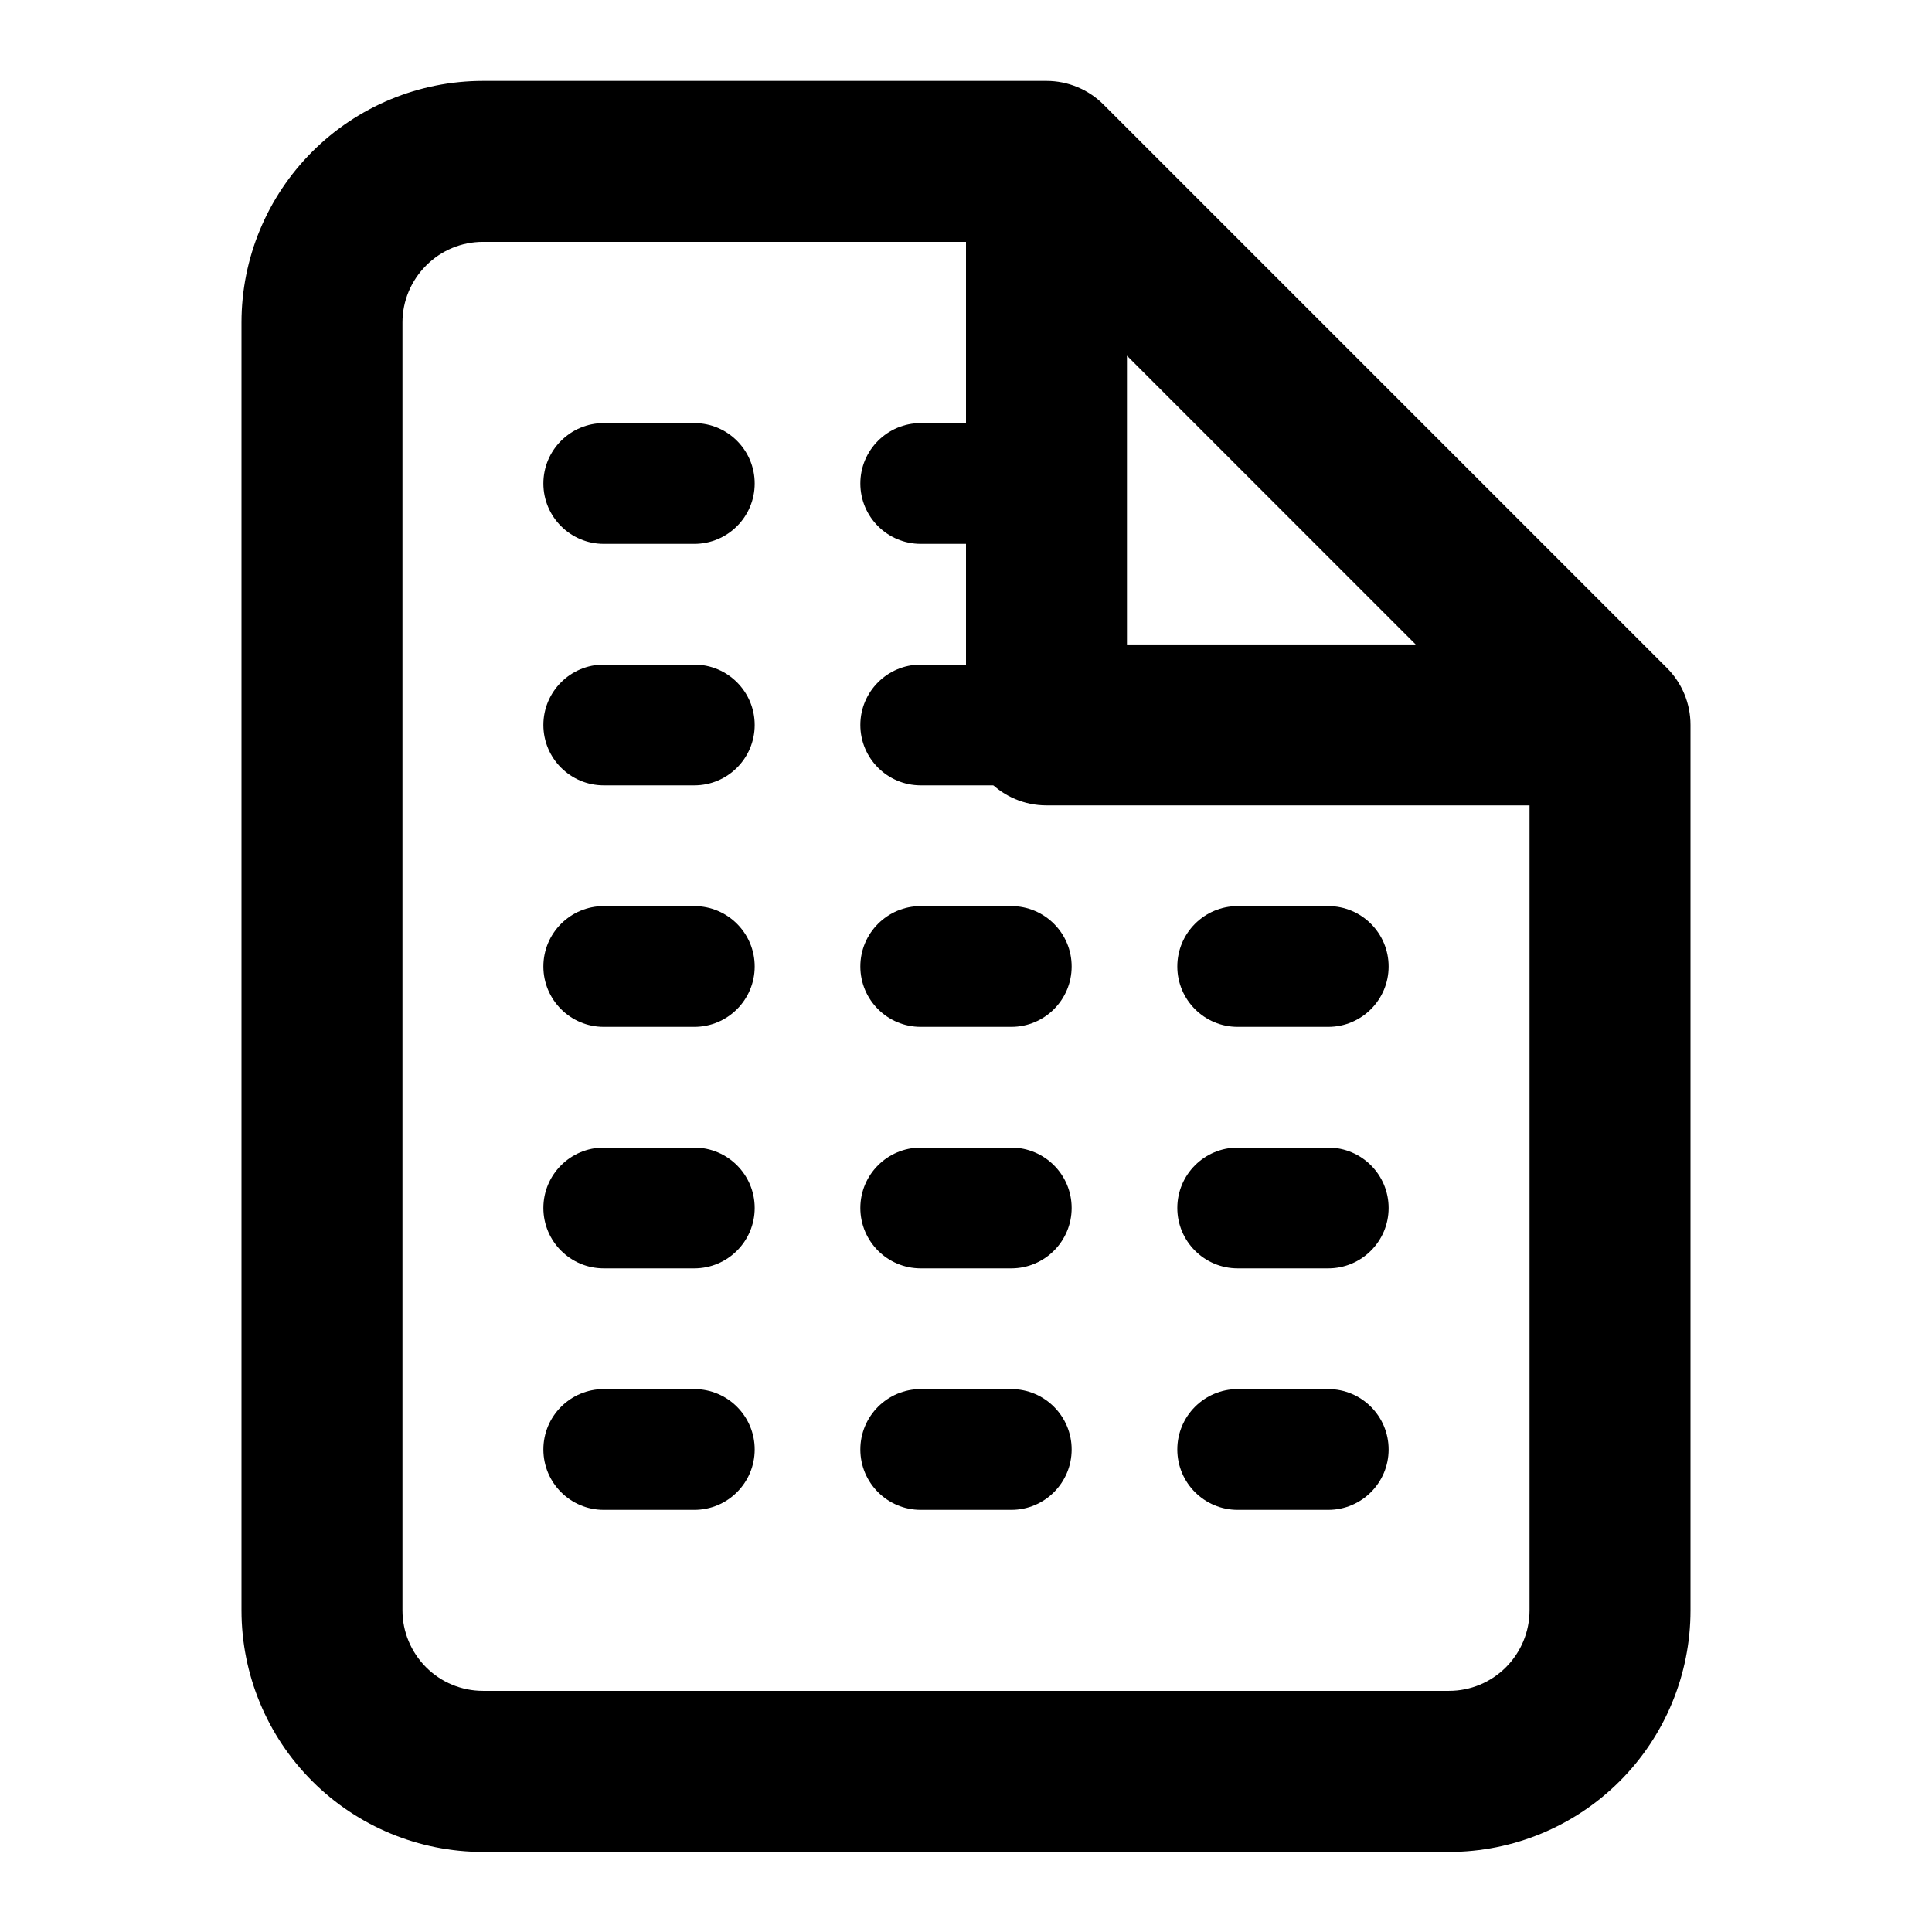 <svg width="16" height="16" viewBox="0 0 16 16" xmlns="http://www.w3.org/2000/svg">
<path fill-rule="evenodd" clip-rule="evenodd" d="M2.586 1.256C2.961 0.881 3.47 0.67 4 0.67H8.667C8.843 0.67 9.013 0.74 9.138 0.865L13.805 5.532C13.93 5.657 14 5.826 14 6.003V13.337C14 13.867 13.789 14.376 13.414 14.751C13.039 15.126 12.53 15.337 12 15.337H4C3.47 15.337 2.961 15.126 2.586 14.751C2.211 14.376 2 13.867 2 13.337V2.67C2 2.139 2.211 1.631 2.586 1.256ZM4 2.003C3.823 2.003 3.654 2.073 3.529 2.199C3.404 2.324 3.333 2.493 3.333 2.67V13.337C3.333 13.513 3.404 13.683 3.529 13.808C3.654 13.933 3.823 14.003 4 14.003H12C12.177 14.003 12.346 13.933 12.471 13.808C12.596 13.683 12.667 13.513 12.667 13.337V6.67H8.667C8.298 6.67 8 6.371 8 6.003V2.003H4ZM9.333 2.946L11.724 5.337H9.333V2.946Z"/>
<path fill-rule="evenodd" clip-rule="evenodd" d="M4.5 12.004C4.5 11.728 4.724 11.504 5 11.504H5.75C6.026 11.504 6.25 11.728 6.25 12.004C6.25 12.28 6.026 12.504 5.75 12.504H5C4.724 12.504 4.5 12.28 4.5 12.004Z"/>
<path fill-rule="evenodd" clip-rule="evenodd" d="M4.5 10.004C4.5 9.728 4.724 9.504 5 9.504H5.75C6.026 9.504 6.25 9.728 6.25 10.004C6.25 10.28 6.026 10.504 5.75 10.504H5C4.724 10.504 4.5 10.28 4.5 10.004Z"/>
<path fill-rule="evenodd" clip-rule="evenodd" d="M4.5 8.004C4.5 7.728 4.724 7.504 5 7.504H5.75C6.026 7.504 6.25 7.728 6.25 8.004C6.25 8.28 6.026 8.504 5.75 8.504H5C4.724 8.504 4.5 8.28 4.5 8.004Z"/>
<path fill-rule="evenodd" clip-rule="evenodd" d="M4.5 6.004C4.5 5.728 4.724 5.504 5 5.504H5.75C6.026 5.504 6.25 5.728 6.25 6.004C6.25 6.28 6.026 6.504 5.75 6.504H5C4.724 6.504 4.5 6.28 4.5 6.004Z"/>
<path fill-rule="evenodd" clip-rule="evenodd" d="M4.5 4.004C4.5 3.728 4.724 3.504 5 3.504H5.75C6.026 3.504 6.25 3.728 6.25 4.004C6.25 4.28 6.026 4.504 5.75 4.504H5C4.724 4.504 4.5 4.28 4.5 4.004Z"/>
<path fill-rule="evenodd" clip-rule="evenodd" d="M7.125 12.004C7.125 11.728 7.349 11.504 7.625 11.504H8.375C8.651 11.504 8.875 11.728 8.875 12.004C8.875 12.28 8.651 12.504 8.375 12.504H7.625C7.349 12.504 7.125 12.28 7.125 12.004Z"/>
<path fill-rule="evenodd" clip-rule="evenodd" d="M7.125 10.004C7.125 9.728 7.349 9.504 7.625 9.504H8.375C8.651 9.504 8.875 9.728 8.875 10.004C8.875 10.28 8.651 10.504 8.375 10.504H7.625C7.349 10.504 7.125 10.28 7.125 10.004Z"/>
<path fill-rule="evenodd" clip-rule="evenodd" d="M7.125 8.004C7.125 7.728 7.349 7.504 7.625 7.504H8.375C8.651 7.504 8.875 7.728 8.875 8.004C8.875 8.28 8.651 8.504 8.375 8.504H7.625C7.349 8.504 7.125 8.28 7.125 8.004Z"/>
<path fill-rule="evenodd" clip-rule="evenodd" d="M7.125 6.004C7.125 5.728 7.349 5.504 7.625 5.504H8.375C8.651 5.504 8.875 5.728 8.875 6.004C8.875 6.28 8.651 6.504 8.375 6.504H7.625C7.349 6.504 7.125 6.28 7.125 6.004Z"/>
<path fill-rule="evenodd" clip-rule="evenodd" d="M7.125 4.004C7.125 3.728 7.349 3.504 7.625 3.504H8.375C8.651 3.504 8.875 3.728 8.875 4.004C8.875 4.28 8.651 4.504 8.375 4.504H7.625C7.349 4.504 7.125 4.28 7.125 4.004Z"/>
<path fill-rule="evenodd" clip-rule="evenodd" d="M9.75 10.004C9.75 9.728 9.974 9.504 10.25 9.504H11C11.276 9.504 11.5 9.728 11.5 10.004C11.5 10.28 11.276 10.504 11 10.504H10.25C9.974 10.504 9.75 10.28 9.75 10.004Z"/>
<path fill-rule="evenodd" clip-rule="evenodd" d="M9.75 8.004C9.75 7.728 9.974 7.504 10.25 7.504H11C11.276 7.504 11.5 7.728 11.5 8.004C11.5 8.28 11.276 8.504 11 8.504H10.25C9.974 8.504 9.75 8.28 9.75 8.004Z"/>
<path fill-rule="evenodd" clip-rule="evenodd" d="M9.75 12.004C9.75 11.728 9.974 11.504 10.25 11.504H11C11.276 11.504 11.5 11.728 11.5 12.004C11.5 12.28 11.276 12.504 11 12.504H10.25C9.974 12.504 9.75 12.28 9.75 12.004Z"/>
</svg>
